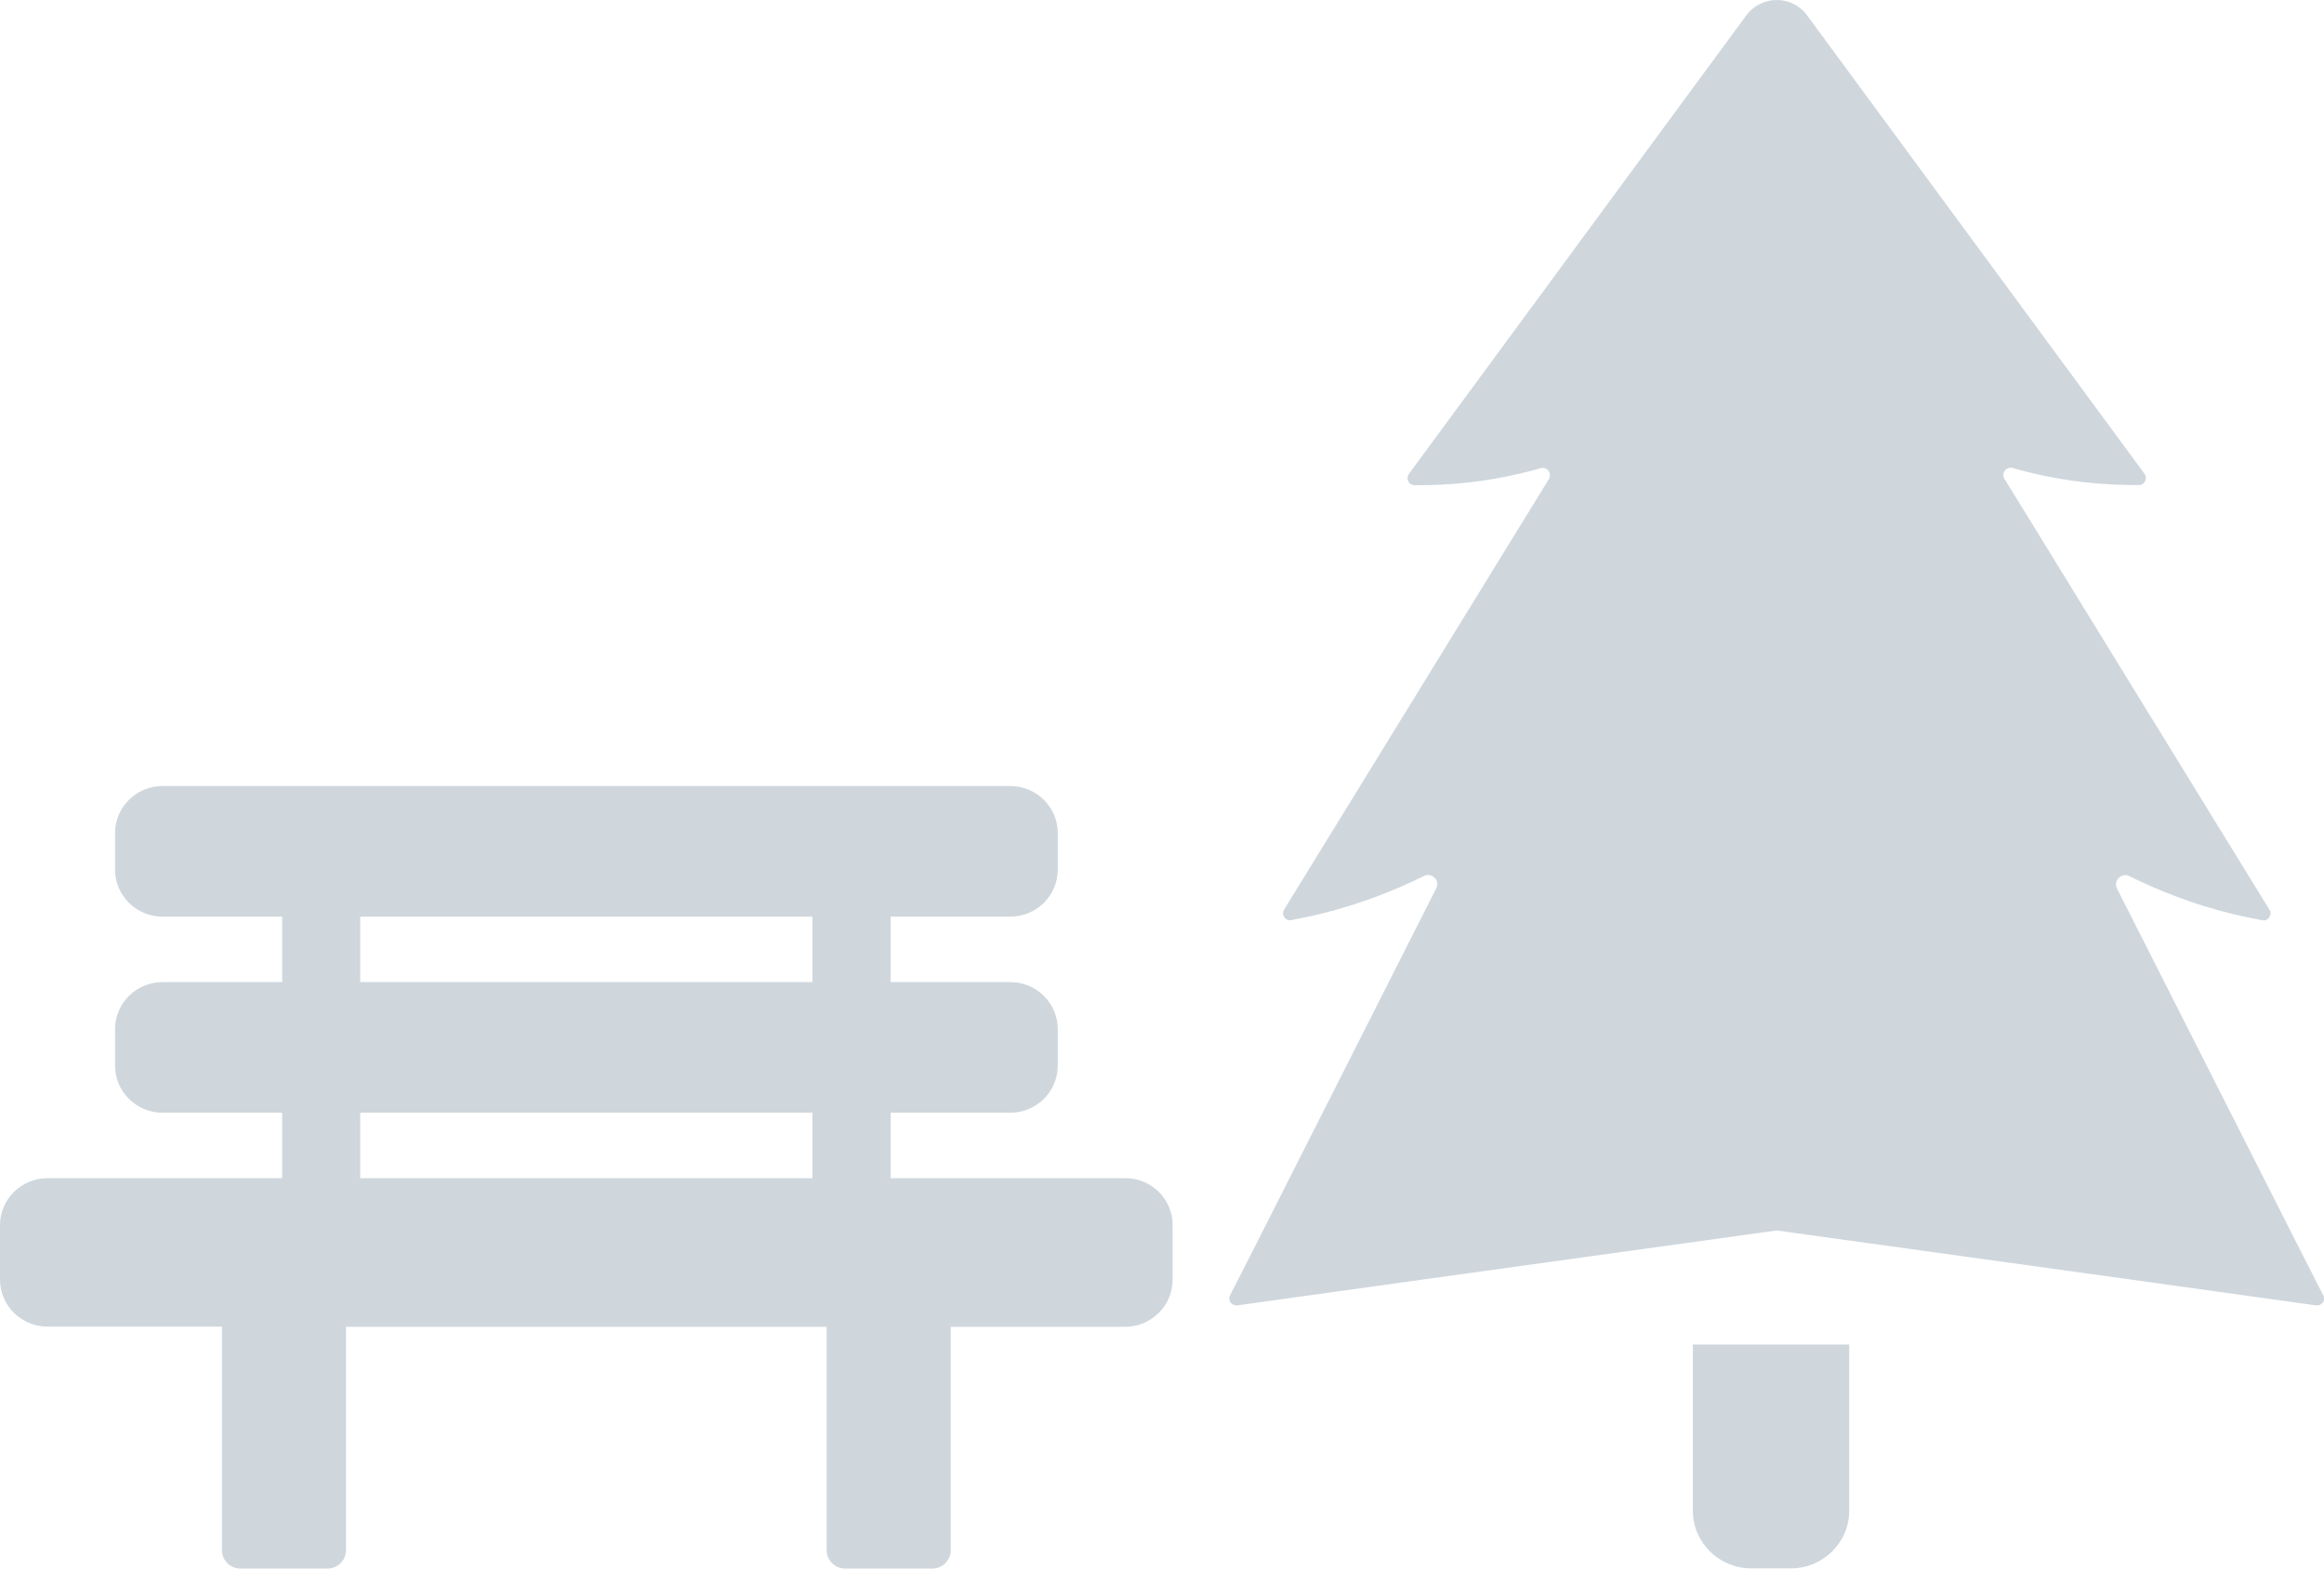 <svg width="40" height="27" viewBox="0 0 40 27" fill="none" xmlns="http://www.w3.org/2000/svg">
<path d="M29.137 26.007C29.137 26.551 29.588 26.997 30.138 26.997H30.828C31.377 26.997 31.828 26.551 31.828 26.007V23.143H29.137V26.007Z" fill="#CFD7DD"/>
<path d="M39.997 22.328C39.997 22.319 39.991 22.307 39.988 22.298L39.641 21.619L36.437 15.294C36.407 15.232 36.419 15.164 36.461 15.12C36.49 15.084 36.535 15.064 36.583 15.064C36.598 15.064 36.616 15.067 36.631 15.073C37.127 15.318 37.733 15.566 38.447 15.738C38.614 15.776 38.775 15.811 38.934 15.841C38.943 15.841 38.948 15.844 38.957 15.844C39.05 15.844 39.113 15.741 39.062 15.661L34.501 8.243C34.471 8.199 34.477 8.148 34.501 8.11C34.525 8.075 34.564 8.051 34.606 8.051C34.612 8.051 34.615 8.051 34.621 8.051C35.105 8.19 35.69 8.308 36.359 8.34C36.49 8.346 36.619 8.349 36.744 8.349H36.813C36.915 8.349 36.968 8.234 36.912 8.157L31.103 0.264C30.846 -0.088 30.317 -0.088 30.057 0.264L24.248 8.16C24.192 8.24 24.248 8.352 24.347 8.352H24.416C24.538 8.352 24.669 8.349 24.801 8.343C25.47 8.311 26.055 8.193 26.539 8.054C26.545 8.054 26.548 8.054 26.554 8.054C26.596 8.054 26.638 8.077 26.659 8.113C26.682 8.151 26.685 8.202 26.659 8.246L22.101 15.658C22.05 15.741 22.113 15.841 22.203 15.841C22.212 15.841 22.217 15.841 22.226 15.838C22.382 15.808 22.546 15.776 22.713 15.735C23.427 15.56 24.036 15.315 24.529 15.07C24.544 15.064 24.562 15.061 24.577 15.061C24.622 15.061 24.669 15.081 24.699 15.117C24.738 15.161 24.753 15.229 24.72 15.291L21.519 21.616L21.172 22.295C21.16 22.322 21.157 22.348 21.16 22.372C21.166 22.396 21.175 22.416 21.193 22.434C21.217 22.458 21.247 22.47 21.28 22.47C21.286 22.47 21.292 22.47 21.298 22.47C22.358 22.322 23.421 22.174 24.484 22.026C25.458 21.89 26.431 21.757 27.405 21.621C28.462 21.474 29.523 21.329 30.58 21.181C31.637 21.329 32.697 21.474 33.755 21.621C34.728 21.757 35.702 21.89 36.676 22.026C37.739 22.174 38.799 22.322 39.862 22.47C39.868 22.47 39.874 22.47 39.88 22.47C39.907 22.47 39.931 22.461 39.949 22.449C39.961 22.44 39.973 22.428 39.982 22.416C39.988 22.41 39.991 22.402 39.994 22.396C40 22.375 40.003 22.351 39.997 22.328Z" fill="#CFD7DD"/>
<path d="M19.368 20.28H15.33V19.154H17.388C17.839 19.154 18.206 18.79 18.206 18.344V17.715C18.206 17.268 17.839 16.905 17.388 16.905H15.33V15.779H17.388C17.839 15.779 18.206 15.415 18.206 14.969V14.34C18.206 13.893 17.839 13.53 17.388 13.53H2.798C2.347 13.53 1.98 13.893 1.98 14.34V14.969C1.98 15.415 2.347 15.779 2.798 15.779H4.856V16.905H2.798C2.347 16.905 1.98 17.268 1.98 17.715V18.344C1.98 18.79 2.347 19.154 2.798 19.154H4.856V20.28H0.818C0.367 20.28 0 20.643 0 21.09V22.026C0 22.473 0.367 22.836 0.818 22.836H3.82V26.687C3.82 26.858 3.963 27 4.136 27H5.639C5.812 27 5.955 26.858 5.955 26.687V22.839H14.228V26.687C14.228 26.858 14.372 27 14.545 27H16.047C16.22 27 16.364 26.858 16.364 26.687V22.839H19.365C19.816 22.839 20.183 22.476 20.183 22.029V21.092C20.186 20.643 19.819 20.28 19.368 20.28ZM6.2 15.779H13.983V16.905H6.2V15.779ZM6.2 19.154H13.983V20.28H6.2V19.154Z" fill="#CFD7DD"/>
</svg>
